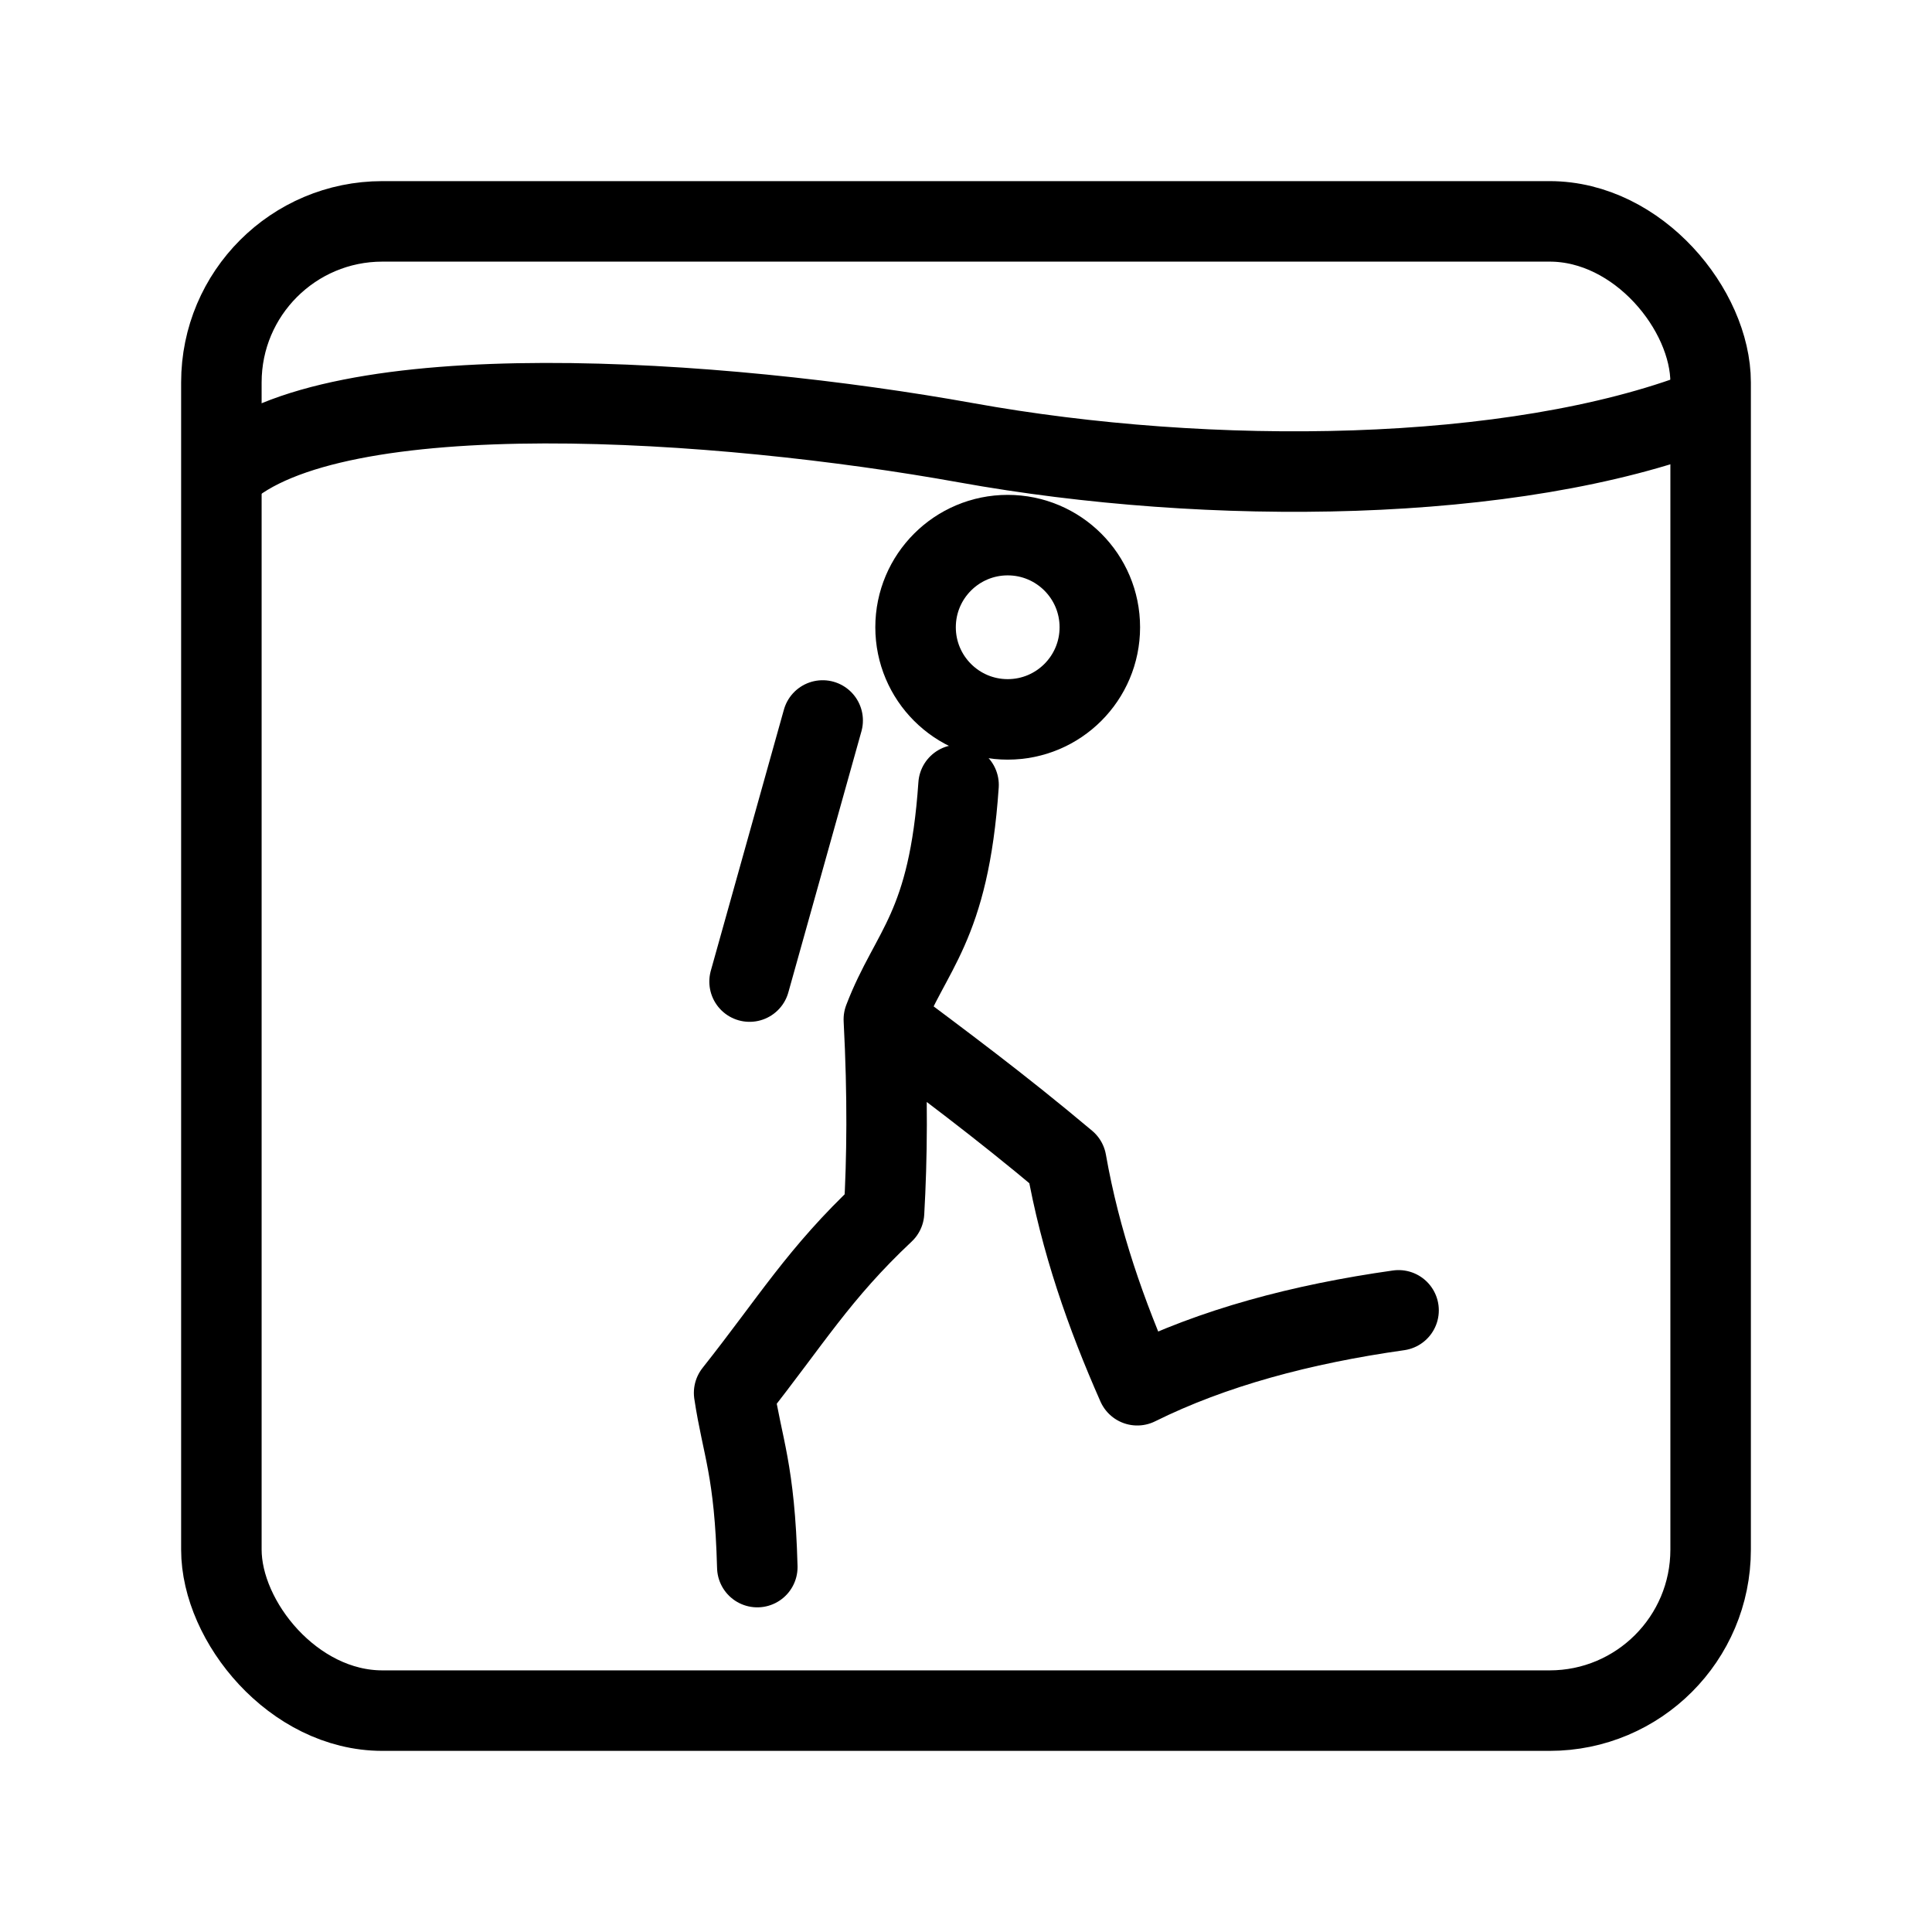 <?xml version="1.0"?>
<svg xmlns="http://www.w3.org/2000/svg" data-name="Layer 1" viewBox="0 0 48 48">
  <g fill="none" stroke-linejoin="round" stroke-width="2" style="stroke:#000;stroke-width:2px;stroke-opacity:1;stroke-width:2;stroke-miterlimit:4;stroke-dasharray:none;fill:none;fill-opacity:1">
    <rect x="5.5" y="5.5" width="37" height="37" rx="4" ry="4" stroke-linecap="round" stroke-width="2" style="stroke:#000;stroke-width:2px;stroke-opacity:1;stroke-width:2;stroke-miterlimit:4;stroke-dasharray:none;fill:none;stroke-linecap:round;stroke-linejoin:round;fill-opacity:1"/>
    <path d="M5.544 11.75C8.272 9.222 17.937 9.907 24.002 11c6.064 1.094 13.579 1.017 18.328-.804M23.815 19.501c-.244 3.57-1.191 4.085-1.856 5.825 1.431 1.074 2.826 2.1 4.532 3.533.348 1.981.99 3.805 1.764 5.557 1.88-.932 4.074-1.519 6.492-1.861m-12.788-7.228c.1 1.922.081 3.453.005 4.792-1.621 1.523-2.306 2.695-3.725 4.487.203 1.351.512 1.897.576 4.328m-.192-14.547 1.816-6.487" stroke-linecap="round" stroke-width="2" style="stroke:#000;stroke-width:2px;stroke-opacity:1;stroke-width:2;stroke-miterlimit:4;stroke-dasharray:none;fill:none;fill-opacity:1"/>
    <circle cx="25.036" cy="15.584" r="2.289" fill="#000" style="stroke:#000;stroke-width:2px;stroke-opacity:1;stroke-width:2;stroke-miterlimit:4;stroke-dasharray:none;fill:none;fill-opacity:1"/>
  </g>
</svg>
